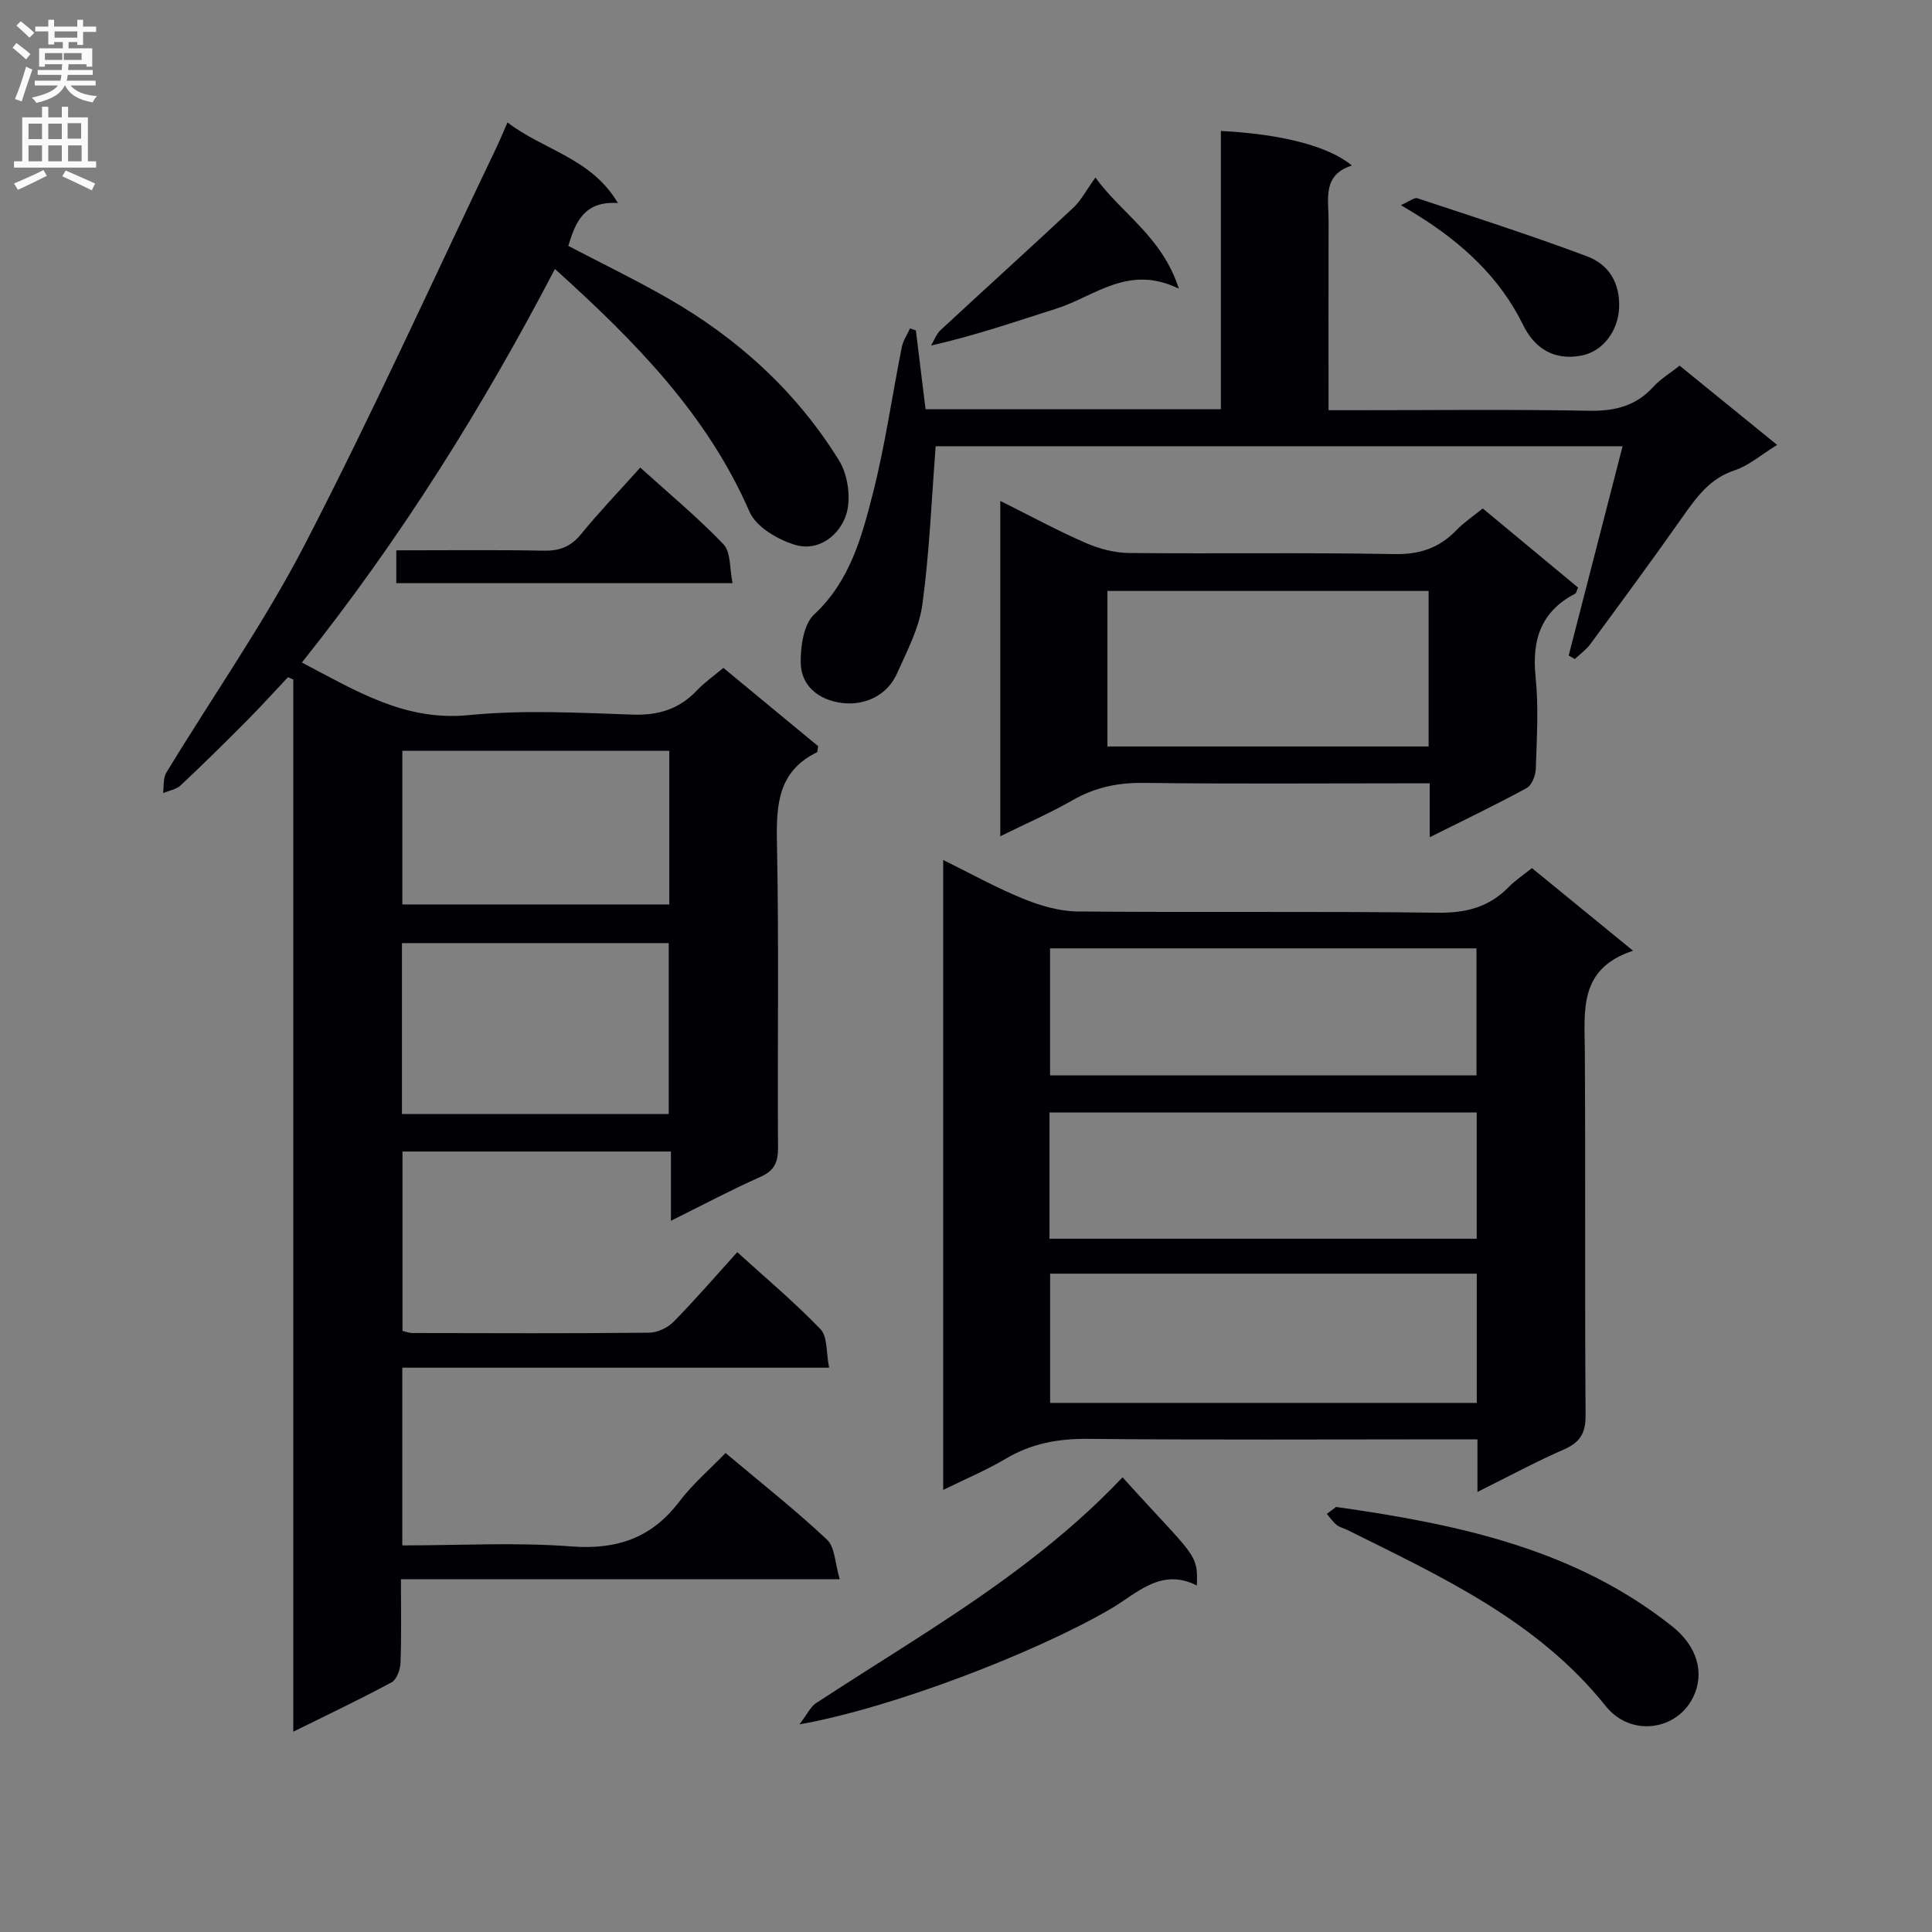 <svg enable-background="new 0 0 400 400" viewBox="0 0 400 400" xmlns="http://www.w3.org/2000/svg"><rect x="0" y="0" width="400" height="400" fill="#808080" stroke="none"/><g fill="#010105"><path d="m62.5 137.17c11.23 5.87 21.32 12.19 34.51 10.89 11.22-1.11 22.65-.5 33.97-.11 5.39.19 9.66-1.15 13.33-5.03 1.57-1.66 3.48-2.98 5.46-4.64 6.75 5.58 13.26 10.95 19.62 16.21-.14.69-.1 1.19-.27 1.27-8.07 3.96-8.42 10.89-8.26 18.8.43 20.99.08 41.99.22 62.99.02 3.04-.7 4.8-3.63 6.1-6.01 2.67-11.84 5.77-18.54 9.1 0-5.26 0-9.65 0-14.34-18.8 0-37.03 0-55.58 0v37.14c.59.13 1.35.44 2.11.44 16.33.03 32.66.1 48.99-.07 1.71-.02 3.82-1.03 5.04-2.27 4.42-4.5 8.55-9.29 13.17-14.4 5.91 5.37 11.88 10.37 17.24 15.95 1.48 1.54 1.15 4.81 1.78 7.96-29.95 0-59.02 0-88.37 0v36.8c11.79 0 23.46-.67 35 .21 9.49.72 16.65-1.76 22.39-9.33 2.7-3.56 6.17-6.53 9.54-10.01 7.22 6.08 14.37 11.72 20.99 17.92 1.67 1.56 1.66 4.92 2.65 8.22-30.86 0-60.6 0-90.85 0 0 6.12.12 11.74-.09 17.35-.05 1.39-.8 3.42-1.85 3.99-6.41 3.46-13 6.58-20.35 10.22 0-73.15 0-145.5 0-217.84-.37-.16-.74-.32-1.1-.48-2.87 3.05-5.68 6.15-8.63 9.12-4.45 4.48-8.95 8.92-13.56 13.24-.92.87-2.43 1.11-3.67 1.64.2-1.42-.01-3.1.67-4.23 9.57-15.78 20.26-30.98 28.72-47.33 13.96-26.98 26.5-54.7 39.63-82.1.7-1.47 1.31-2.98 2.29-5.2 7.53 5.77 17.35 7.36 22.86 16.69-6.92-.47-8.78 3.88-10.27 8.87 6.82 3.57 13.8 6.95 20.52 10.79 14.54 8.31 26.7 19.35 35.52 33.61 1.86 3 2.55 7.91 1.5 11.22-1.35 4.25-5.69 7.73-10.56 6.28-3.59-1.06-8.09-3.71-9.46-6.85-8.78-20.15-23.6-35.22-40.29-50.27-15.02 28.78-31.95 55.85-52.39 81.48zm20.72 93.47h55.23c0-11.98 0-23.66 0-35.38-18.58 0-36.8 0-55.23 0zm55.35-75.19c-18.84 0-37.08 0-55.27 0v31.81h55.27c0-10.76 0-21.17 0-31.81z"/><path d="m305.89 308.89c0-4.1 0-7.21 0-10.89-2.14 0-3.91 0-5.69 0-24.98 0-49.96.15-74.93-.1-6.19-.06-11.73.95-17.05 4.12-3.95 2.34-8.22 4.13-12.94 6.45 0-43.7 0-86.81 0-130.42 5.58 2.75 10.92 5.72 16.53 8.01 3.56 1.45 7.53 2.62 11.32 2.65 24.81.23 49.62-.07 74.43.26 5.9.08 10.68-1.11 14.78-5.3 1.37-1.4 3.05-2.51 4.83-3.94 6.8 5.56 13.44 10.98 20.94 17.11-11.26 3.69-10.04 12.3-9.99 20.71.16 25.14-.03 50.29.16 75.43.03 3.75-1.15 5.65-4.5 7.12-5.77 2.52-11.31 5.52-17.89 8.79zm-.14-45.19c-29.77 0-59.03 0-88.33 0v26.76h88.33c0-9.01 0-17.64 0-26.76zm-.06-67.35c-29.81 0-59.03 0-88.29 0v26.29h88.29c0-8.85 0-17.42 0-26.29zm.05 33.97c-29.74 0-59.07 0-88.45 0v26.15h88.45c0-8.8 0-17.25 0-26.15z"/><path d="m189.62 68.41c.66 5.4 1.33 10.8 2.01 16.32h61.14c0-19.19 0-38.39 0-57.62 12.68.66 22.3 3.15 27.13 7.16-6.16 1.94-4.82 6.9-4.83 11.32-.03 12.83-.01 25.65-.01 39.34h5.43c16.16 0 32.33-.19 48.49.11 5.34.1 9.71-.96 13.35-4.98 1.43-1.58 3.35-2.71 5.42-4.35 6.52 5.3 13.05 10.61 20.18 16.4-3.25 2-5.81 4.27-8.79 5.26-5.2 1.72-7.93 5.62-10.83 9.73-6.22 8.84-12.64 17.54-19.04 26.25-.87 1.18-2.14 2.07-3.22 3.1-.42-.24-.85-.49-1.27-.73 3.68-14.29 7.36-28.58 11.16-43.33-48.11 0-95.49 0-142.22 0-.86 11.07-1.28 21.98-2.75 32.74-.67 4.94-3.2 9.7-5.28 14.36-1.96 4.39-6.38 6.39-10.54 6.13-4.65-.29-9.31-2.9-9.37-8.52-.03-3.35.61-7.86 2.78-9.88 7.45-6.94 9.86-16.07 12.18-25.14 2.53-9.94 3.96-20.16 5.97-30.23.27-1.35 1.12-2.57 1.7-3.86.41.13.81.28 1.21.42z"/><path d="m296.01 173.34c0-3.95 0-7.2 0-11.16-2.19 0-3.95 0-5.72 0-17.82 0-35.64.14-53.45-.09-5.34-.07-10.08.9-14.71 3.55-4.71 2.7-9.71 4.87-15.03 7.5 0-23.29 0-45.99 0-69.43 6.1 3.04 11.76 6.11 17.64 8.68 2.79 1.22 5.99 2.07 9.01 2.1 18.31.19 36.64-.12 54.95.23 5.28.1 9.31-1.28 12.86-4.98 1.48-1.54 3.31-2.75 5.43-4.47 6.64 5.52 13.23 10.98 19.73 16.38-.32.71-.37 1.14-.58 1.25-7.11 3.7-9.01 9.57-8.21 17.28.65 6.26.24 12.64.04 18.97-.04 1.39-.81 3.42-1.88 4-6.37 3.48-12.94 6.62-20.08 10.19zm-.23-50.99c-22.45 0-44.48 0-66.5 0v32.2h66.5c0-10.83 0-21.29 0-32.2z"/><path d="m276.62 312c25.65 3.62 49.58 8.8 69.63 24.75 5.1 4.06 6.78 9.62 4.27 14.69-3.4 6.88-12.92 8.24-18.07 1.79-14.15-17.7-33.99-26.76-53.48-36.46-.74-.37-1.62-.55-2.24-1.06-.78-.63-1.36-1.5-2.03-2.27.9-.67 1.79-1.34 1.92-1.44z"/><path d="m232.41 305.86c14.77 16.39 15.69 15.57 15.38 22.4-7.48-3.78-12.42 1.69-17.92 4.89-15.92 9.25-45.63 20.58-64.36 23.86 1.68-2.19 2.31-3.65 3.42-4.38 7.78-5.1 15.7-10 23.51-15.07 14.25-9.24 28.03-19.08 39.97-31.7z"/><path d="m82.05 120.74c0-2.35 0-4.29 0-6.8 10.32 0 20.44-.12 30.56.07 3.29.06 5.58-.84 7.7-3.43 3.78-4.63 7.94-8.96 12.25-13.77 5.86 5.3 11.86 10.27 17.22 15.87 1.56 1.63 1.26 5.05 1.89 8.06-23.65 0-46.41 0-69.62 0z"/><path d="m290.02 42.47c1.81-.78 2.8-1.63 3.44-1.42 11.75 3.89 23.54 7.68 35.12 12.02 4.43 1.66 6.85 5.41 6.64 10.65-.19 4.71-3.29 9.03-7.77 9.89-5.77 1.11-9.75-1.51-12.14-6.39-4.8-9.79-12.62-16.92-21.79-22.64-.81-.51-1.63-.99-3.5-2.11z"/><path d="m226.8 36.76c5.35 7.44 13.79 12.17 17.27 23.01-10.45-5.13-17.41 1.6-25.31 4.11-8.38 2.66-16.69 5.54-25.99 7.66.64-1.07 1.08-2.37 1.96-3.19 9.13-8.47 18.37-16.81 27.46-25.32 1.66-1.56 2.76-3.71 4.61-6.27z"/></g><path d="m2.6 9.9.8-1c.9.7 1.9 1.4 2.9 2.3l-.9 1.1c-1.1-1-2-1.8-2.8-2.4zm.5 10.6c.9-2.1 1.6-4.3 2.3-6.7.4.2.8.4 1.3.6-.7 2.1-1.5 4.3-2.2 6.6zm.3-15.2.9-.9c1 .8 2 1.6 2.8 2.4l-1 1c-.9-.9-1.8-1.7-2.7-2.5zm12.6-1.2h1.2v1.4h2.7v1.1h-2.7v2.7h-1.2v-.6h-1.8v1.3h4.9v3.8h-1.2v-.5h-3.7c0 .4-.1.9-.1 1.2h5.1v1h-5.2c0 .5-.1.9-.2 1.2h6v1h-5.2c1.1 1.3 2.9 2 5.5 2.2-.4.4-.7.8-.9 1.3-2.9-.5-4.8-1.6-5.7-3.5h-.1c-.8 1.7-2.7 2.9-5.9 3.6-.2-.4-.6-.8-.9-1.1 2.8-.6 4.6-1.4 5.4-2.5h-4.8v-1h5.3c.1-.3.2-.7.2-1.2h-4.9v-1h5c0-.4 0-.8.1-1.2h-3.6v.5h-1.2v-3.8h4.9v-1.3h-1.8v.5h-1.2v-2.7h-2.7v-1h2.7v-1.4h1.2v1.4h4.8zm-6.7 8.3h3.6c0-.4 0-.9 0-1.4h-3.6zm1.9-4.6h4.8v-1.3h-4.7v1.3zm6.7 3.2h-4.7v1.4h3.7v-1.4z" fill="#fbfafa"/><path d="m8.7 22.1h1.3v2.2h2.8v-2.2h1.3v2.2h4.1v9.1h1.7v1.3h-17v-1.3h1.7v-9.1h4.1zm.3 13.1.7 1.2c-1.8.9-3.8 1.9-6 2.9-.2-.4-.5-.8-.8-1.3 2.3-1 4.4-1.9 6.1-2.8zm-3.1-6.4h2.8v-3.2h-2.8zm0 4.6h2.8v-3.3h-2.8zm4.1-4.6h2.8v-3.2h-2.8zm0 4.6h2.8v-3.3h-2.8zm3.6 1.9c2.1.9 4.1 1.8 6.1 2.7l-.7 1.4c-2.2-1.1-4.2-2-6.1-2.9zm3.2-9.8h-2.8v3.2h2.8v-3.1zm-2.7 7.9h2.8v-3.3h-2.8z" fill="#fbfafa"/></svg>